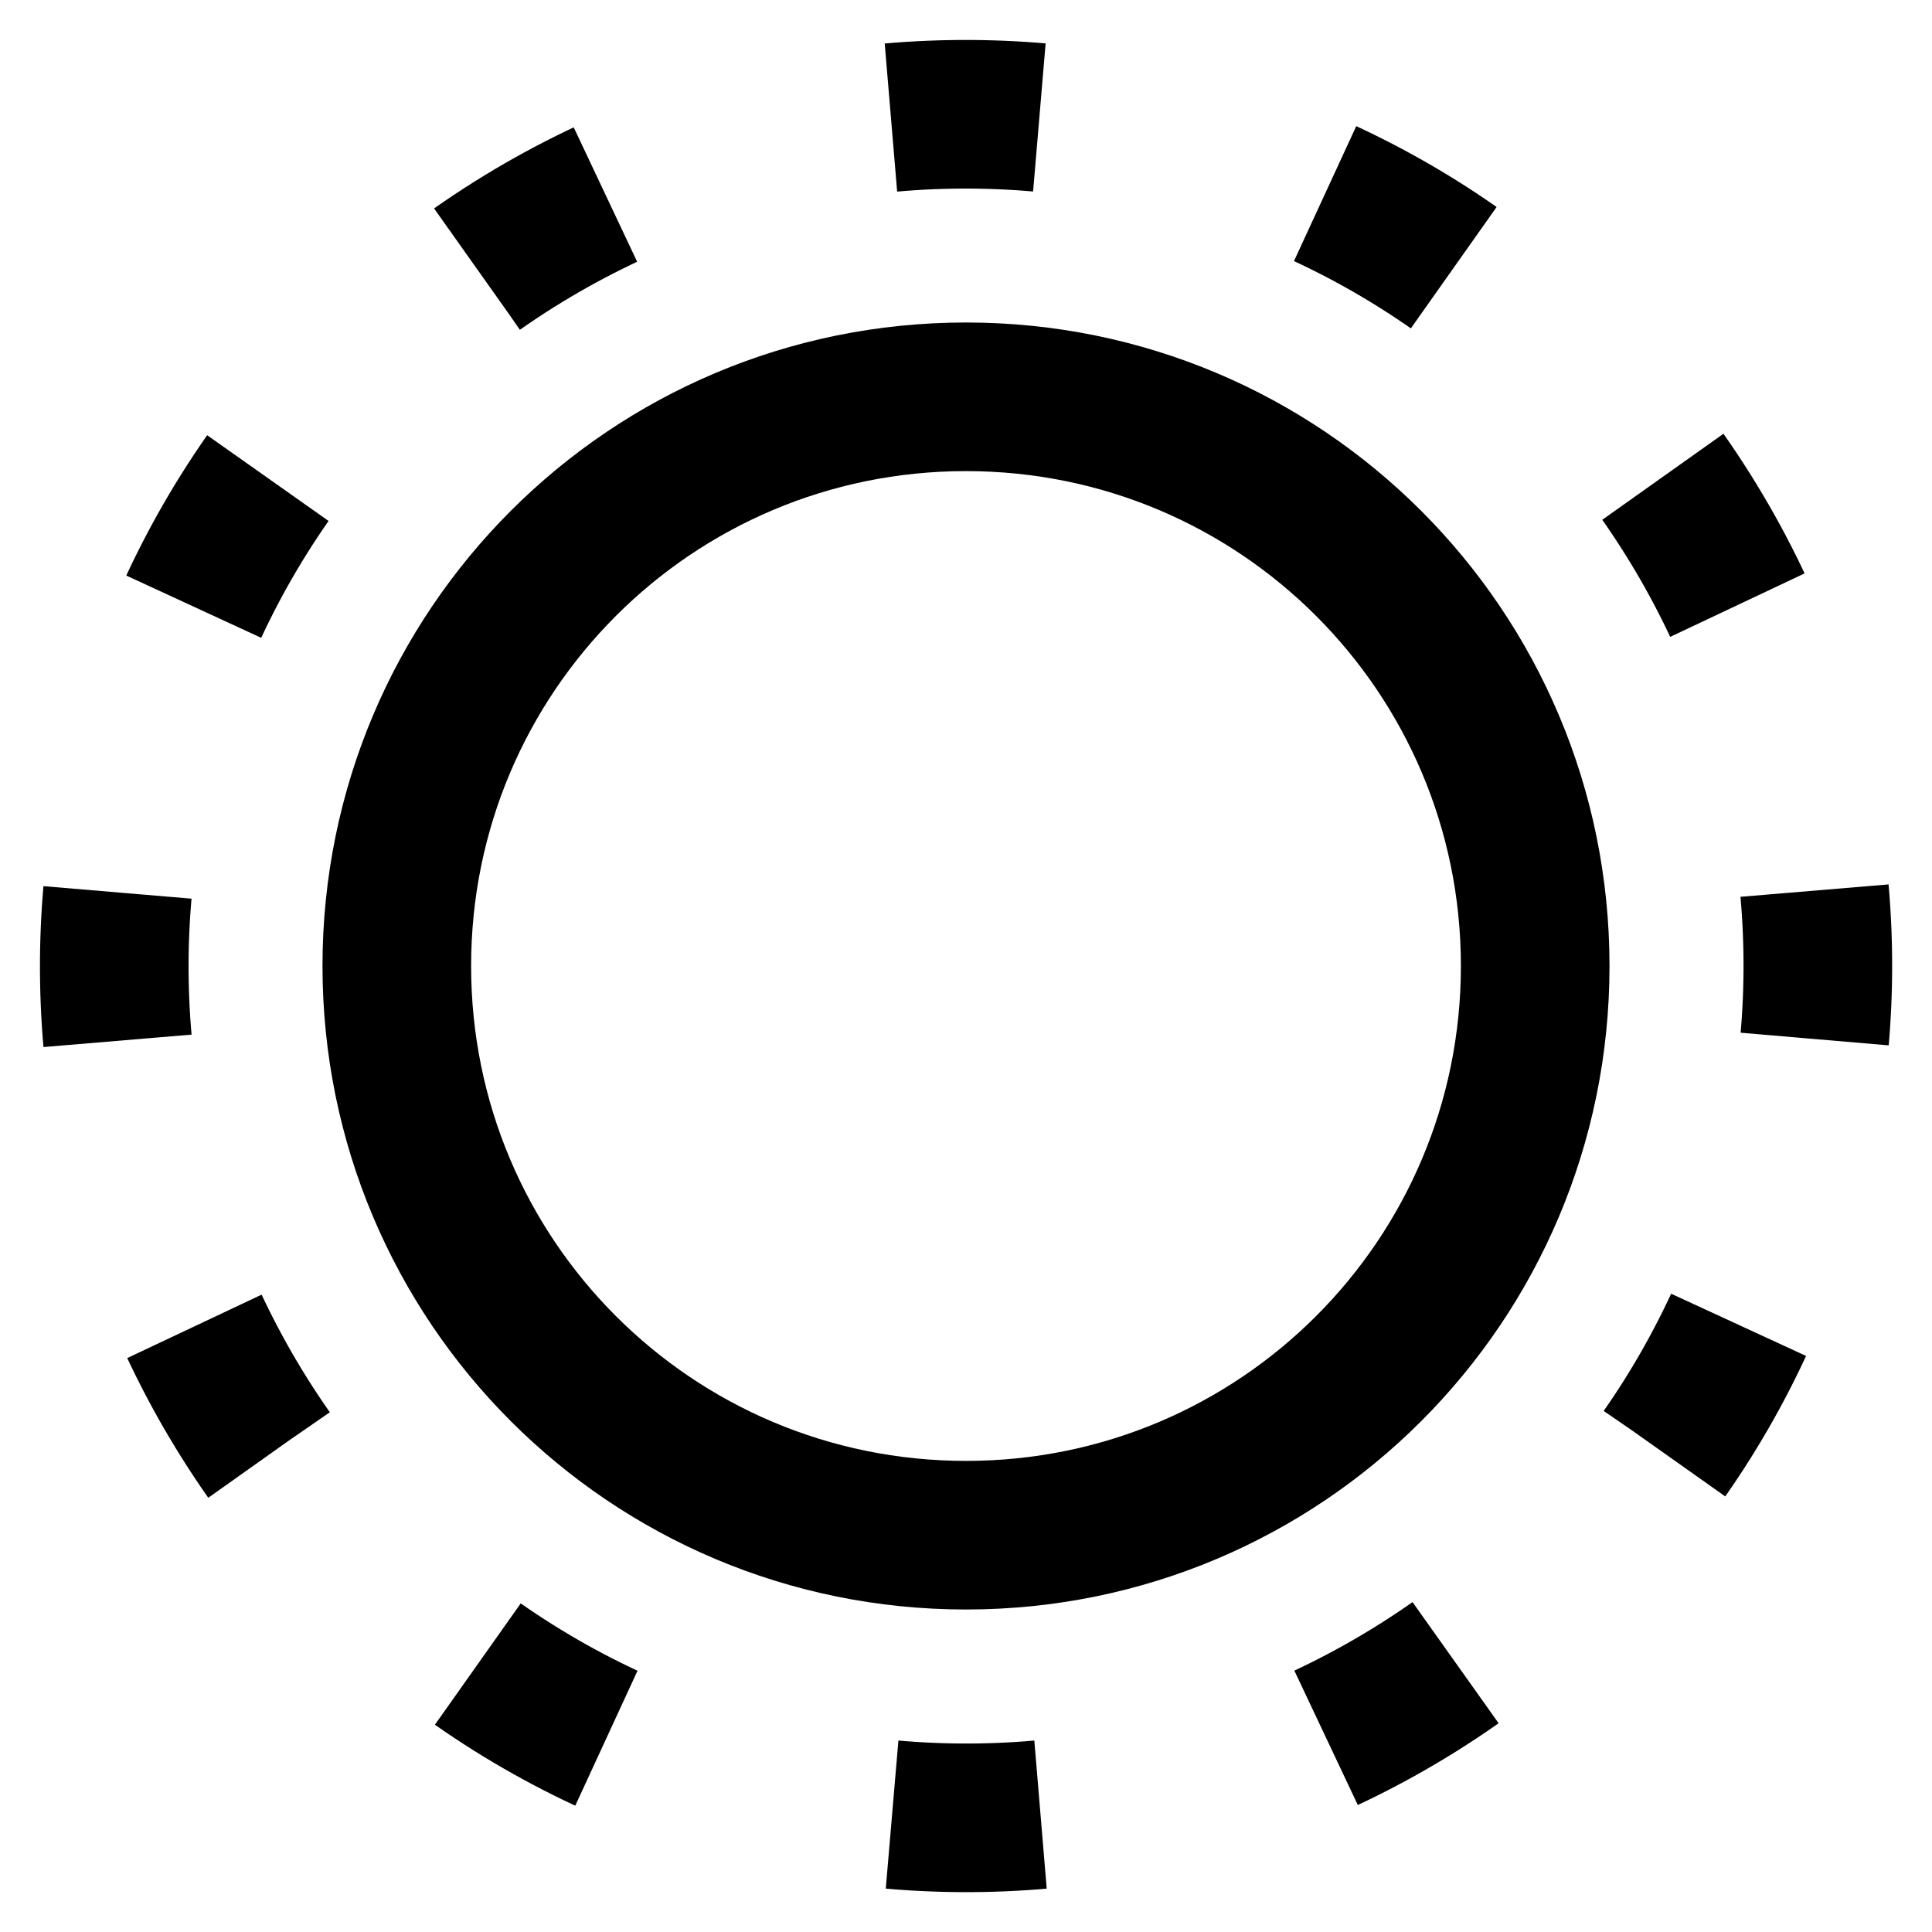 <svg xmlns="http://www.w3.org/2000/svg" viewBox="0 0 1300 1300" width="1300" height="1300">
	<style>
		tspan { white-space:pre }
		.shp0 { fill: none;stroke: #000000;stroke-width: 100;stroke-dasharray: 100,200 } 
		.shp1 { fill: none;stroke: #000000;stroke-width: 100 } 
	</style>
	<path class="shp0" d="M978.72 1119.28C719.23 1301.04 362.56 1238.21 180.8 978.72C-0.97 719.23 61.86 362.56 321.35 180.8C580.84 -0.97 937.51 61.86 1119.28 321.35C1301.04 580.84 1238.21 937.51 978.72 1119.28Z" />
	<path class="shp1" d="M650 1033C438.2 1033 267 861.8 267 650C267 438.2 438.2 267 650 267C861.8 267 1033 438.2 1033 650C1033 861.8 861.8 1033 650 1033Z" />
</svg>